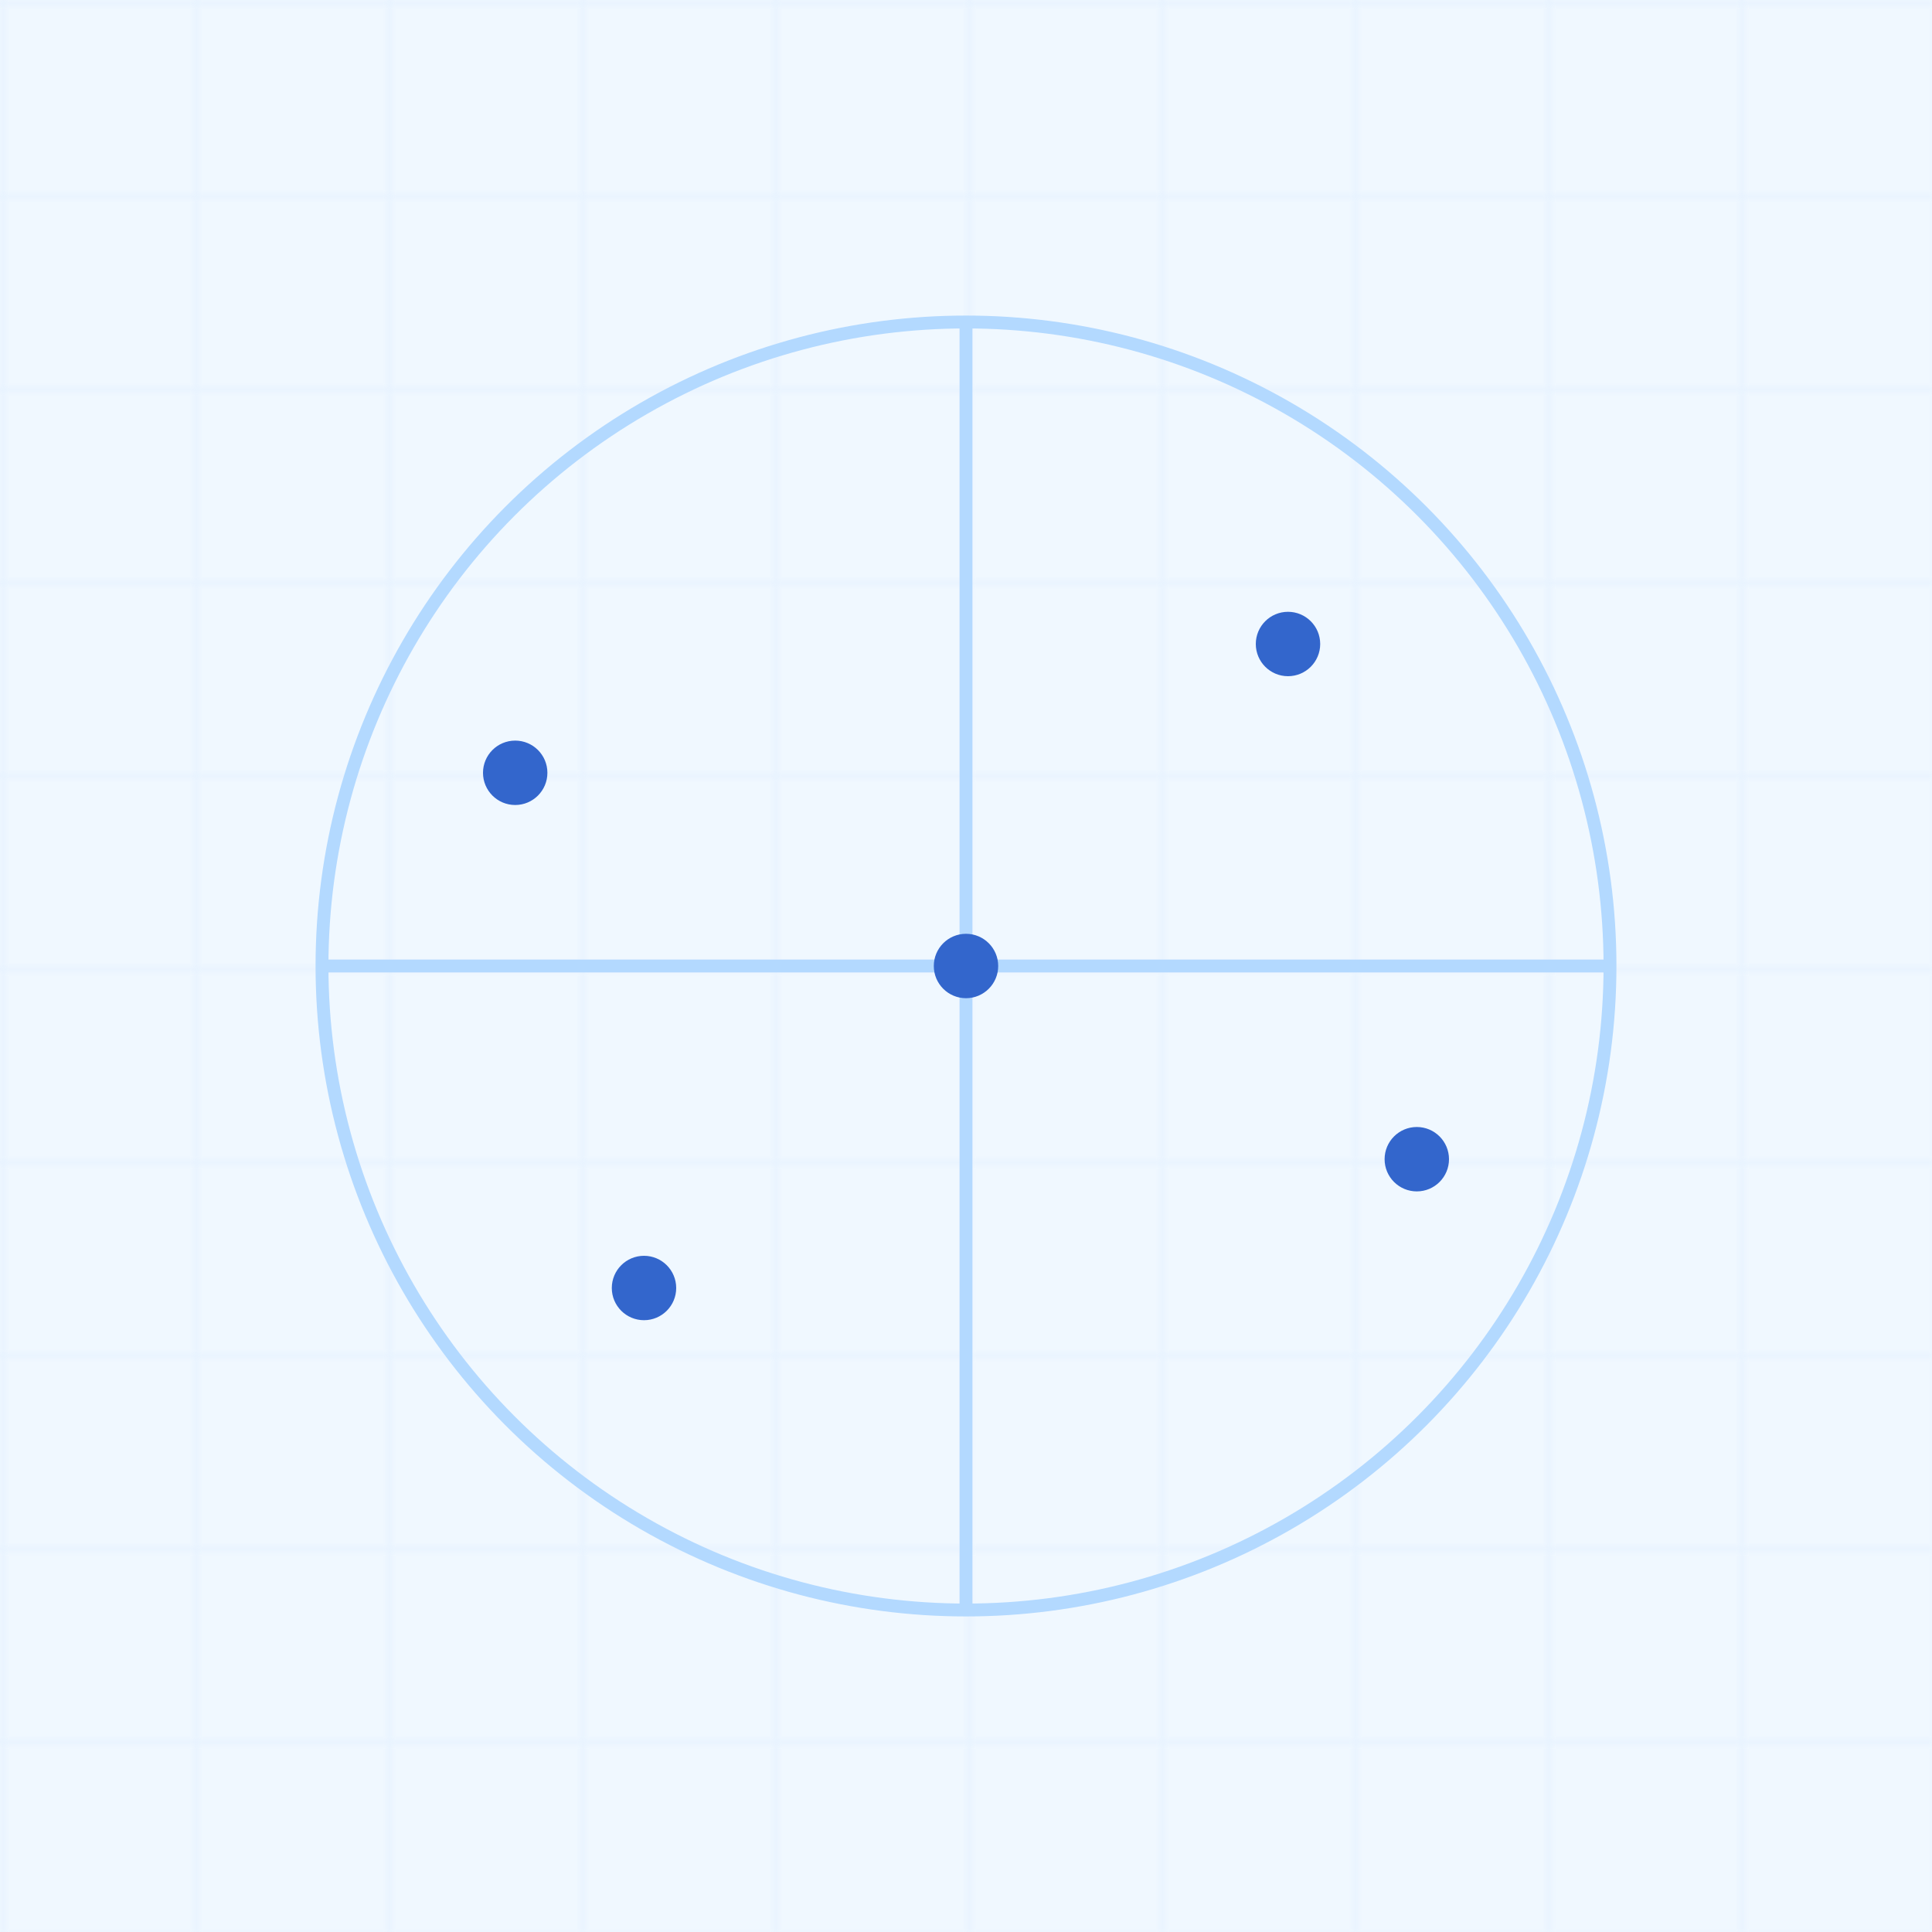 <svg xmlns="http://www.w3.org/2000/svg" width="300" height="300" viewBox="0 0 300 300">
  <defs>
    <pattern id="grid" width="30" height="30" patternUnits="userSpaceOnUse">
      <path d="M 30 0 L 0 0 0 30" fill="none" stroke="#e6f2ff" stroke-width="1"/>
    </pattern>
  </defs>
  <rect width="300" height="300" fill="#f0f8ff"/>
  <rect width="300" height="300" fill="url(#grid)"/>
  <circle cx="150" cy="150" r="100" fill="none" stroke="#b3d9ff" stroke-width="2"/>
  <line x1="50" y1="150" x2="250" y2="150" stroke="#b3d9ff" stroke-width="2"/>
  <line x1="150" y1="50" x2="150" y2="250" stroke="#b3d9ff" stroke-width="2"/>
  <circle cx="150" cy="150" r="5" fill="#3366cc"/>
  <circle cx="200" cy="100" r="5" fill="#3366cc"/>
  <circle cx="100" cy="200" r="5" fill="#3366cc"/>
  <circle cx="220" cy="180" r="5" fill="#3366cc"/>
  <circle cx="80" cy="120" r="5" fill="#3366cc"/>
</svg>
